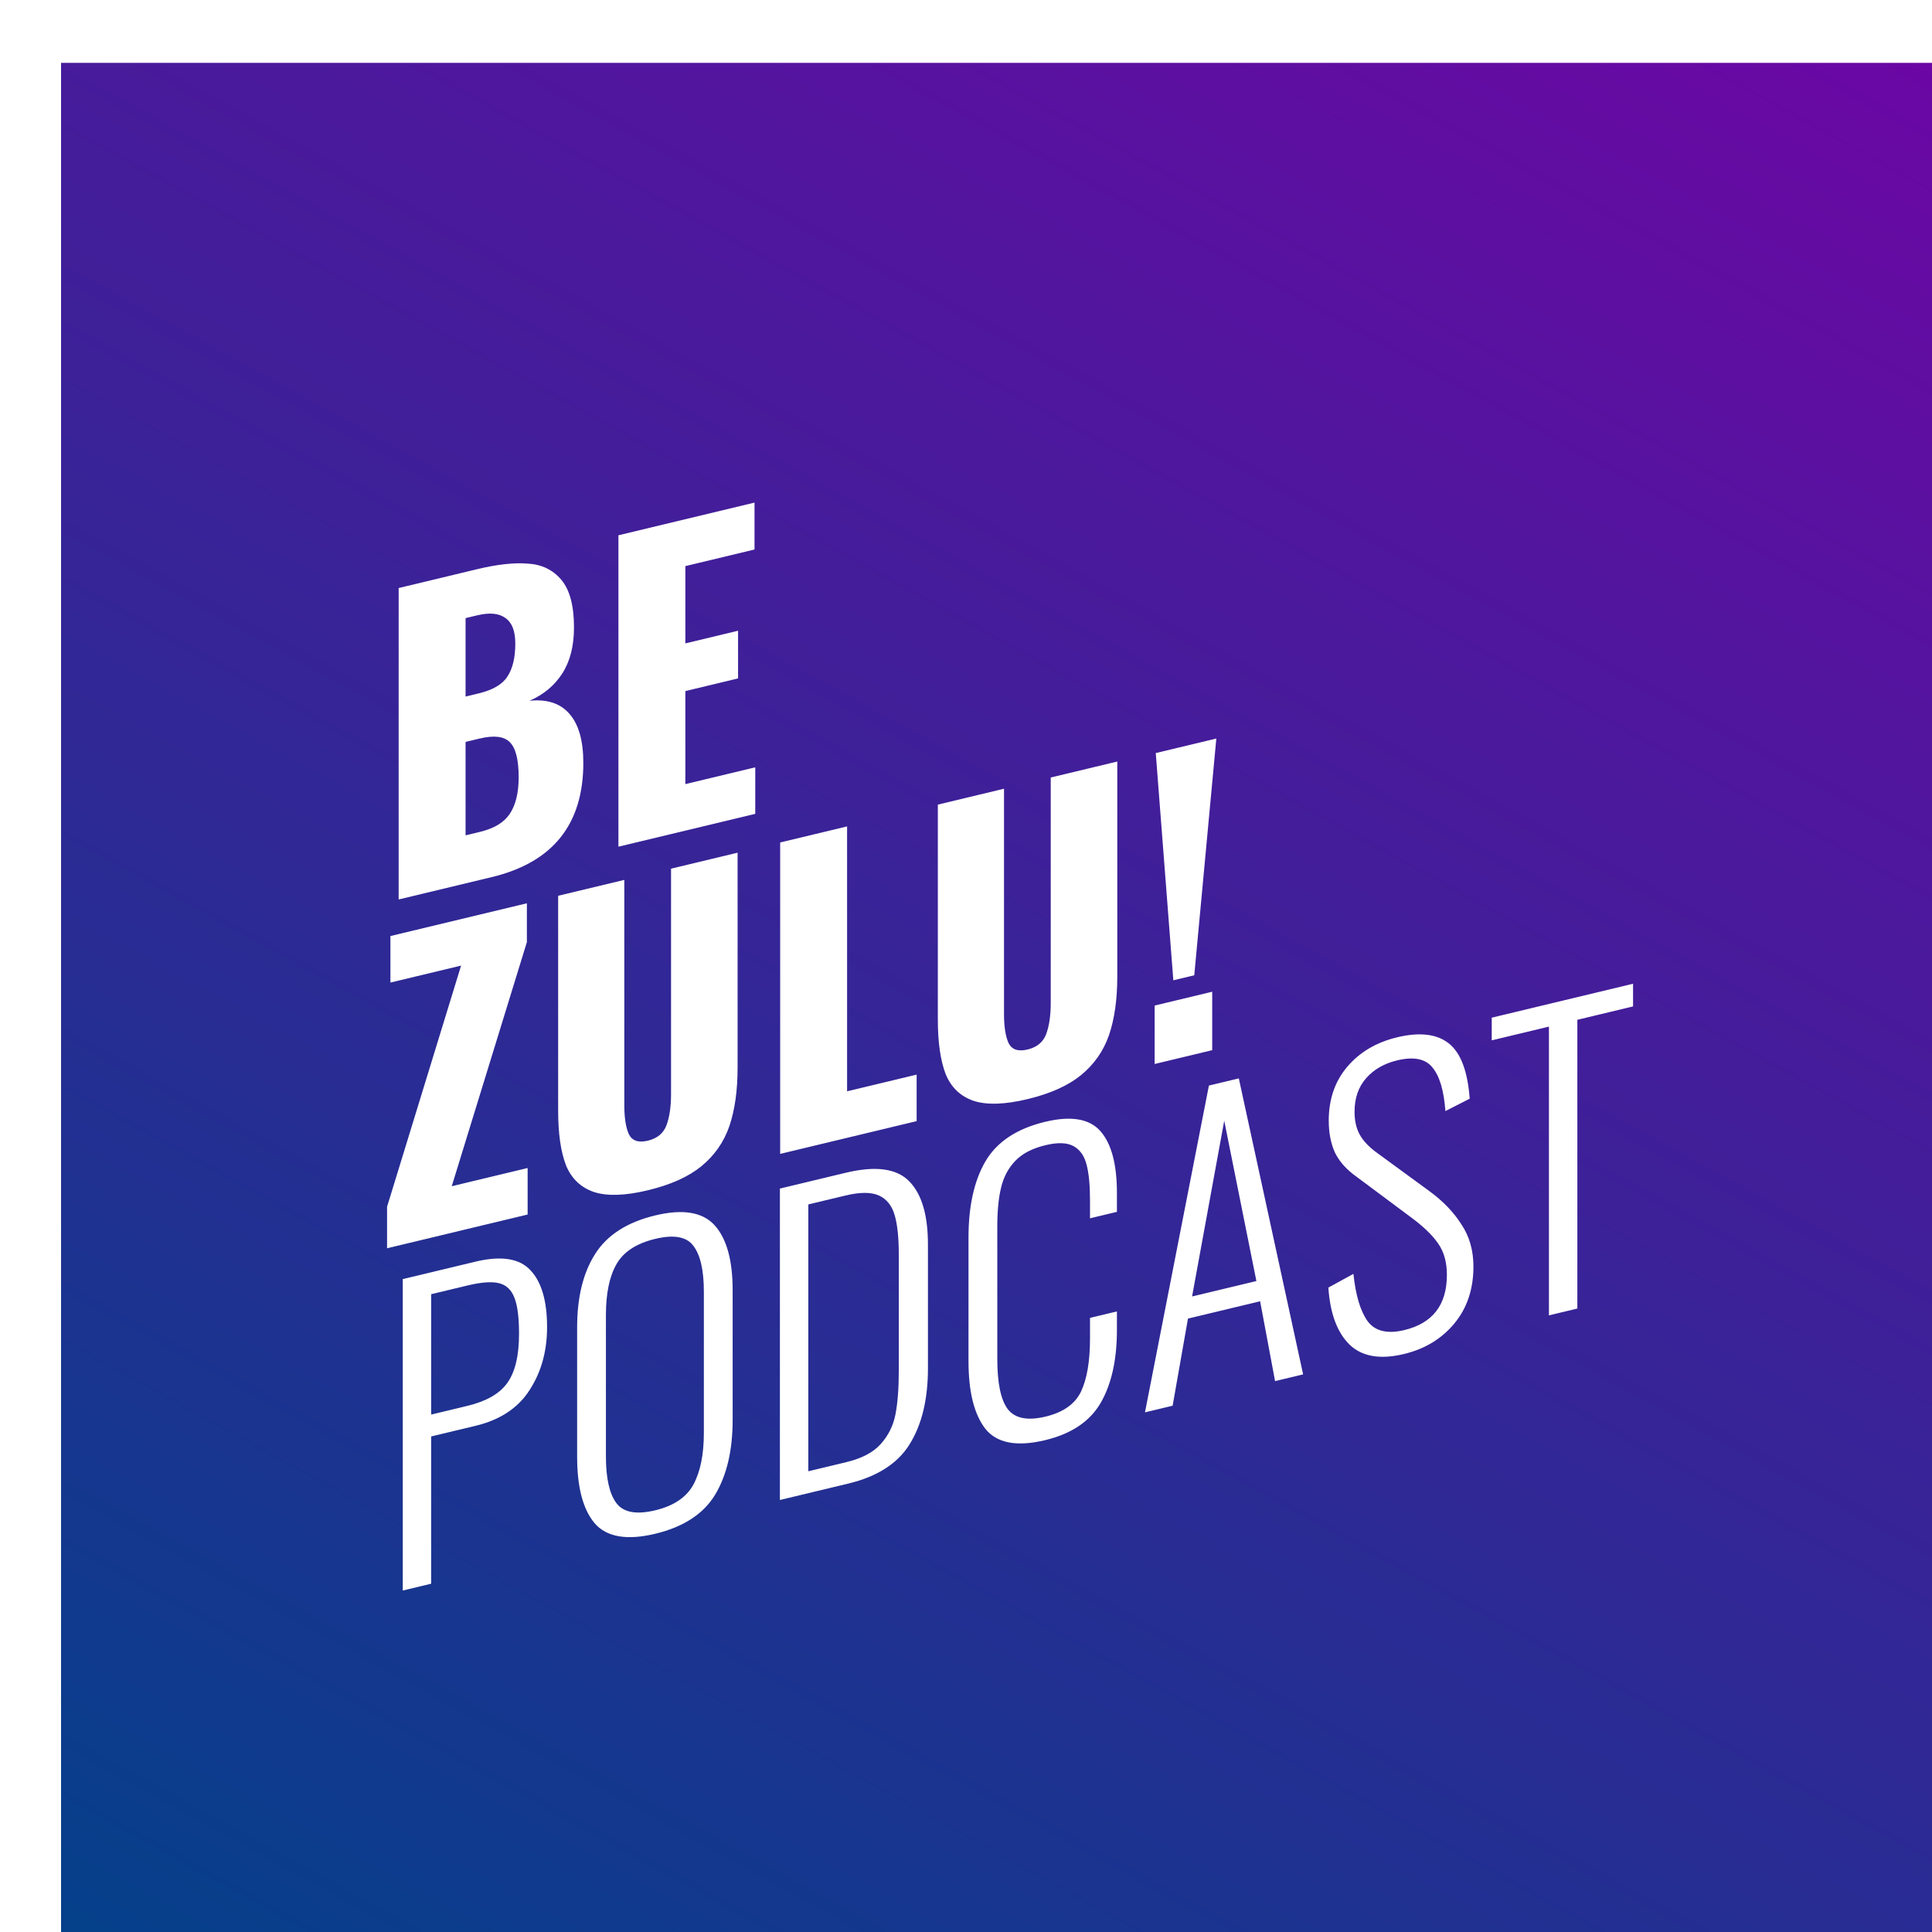 <svg width="201" height="201" viewBox="0 0 201 201" fill="none" xmlns="http://www.w3.org/2000/svg">
<g filter="url(#filter0_i)">
<path d="M46.793 64.38C46.274 65.198 45.276 65.784 43.798 66.139L42.437 66.466V58.306L43.642 58.017C44.939 57.705 45.924 57.802 46.598 58.307C47.273 58.785 47.61 59.664 47.61 60.944C47.61 62.411 47.337 63.556 46.793 64.38Z" fill="url(#paint0_linear)"/>
<path d="M47.026 78.684C46.43 79.574 45.393 80.196 43.915 80.551L42.437 80.906V71.186L43.876 70.841C45.38 70.48 46.43 70.601 47.026 71.204C47.649 71.802 47.96 73.02 47.96 74.86C47.96 76.487 47.649 77.761 47.026 78.684Z" fill="url(#paint1_linear)"/>
<path d="M46.754 137.91C45.95 139.009 44.576 139.793 42.631 140.259L38.858 141.165V128.645L42.67 127.73C44.096 127.388 45.185 127.313 45.937 127.506C46.689 127.698 47.221 128.211 47.532 129.043C47.843 129.848 47.999 131.091 47.999 132.771C47.999 135.064 47.584 136.777 46.754 137.91Z" fill="url(#paint2_linear)"/>
<path d="M62.172 151.128C64.091 150.667 65.413 149.777 66.139 148.456C66.865 147.108 67.228 145.314 67.228 143.074V128.394C67.228 126.154 66.865 124.561 66.139 123.616C65.439 122.664 64.117 122.421 62.172 122.888C60.201 123.361 58.853 124.245 58.127 125.539C57.401 126.807 57.038 128.574 57.038 130.841V145.521C57.038 147.787 57.401 149.407 58.127 150.379C58.853 151.352 60.201 151.601 62.172 151.128Z" fill="url(#paint3_linear)"/>
<path d="M85.602 144.263C84.824 145.117 83.644 145.733 82.062 146.113L78.095 147.065V119.305L81.946 118.381C83.475 118.014 84.642 118.013 85.446 118.38C86.25 118.747 86.794 119.43 87.08 120.428C87.365 121.4 87.508 122.766 87.508 124.526V136.606C87.508 138.446 87.391 139.967 87.157 141.17C86.924 142.346 86.406 143.377 85.602 144.263Z" fill="url(#paint4_linear)"/>
<path d="M121.366 110.597L124.711 127.274L118.021 128.88L121.366 110.597Z" fill="url(#paint5_linear)"/>
<path fill-rule="evenodd" clip-rule="evenodd" d="M200.352 0.539H0.352V200.539H200.352V0.539ZM72.498 46.289L58.34 49.688V82.088L72.576 78.67V73.83L65.303 75.576V65.897L70.787 64.58V59.62L65.303 60.937V52.897L72.498 51.169V46.289ZM43.681 53.207L35.474 55.178V87.578L45.159 85.252C51.512 83.727 54.688 79.765 54.688 73.365C54.688 71.071 54.209 69.373 53.249 68.27C52.29 67.167 50.903 66.714 49.088 66.909C50.566 66.261 51.707 65.307 52.51 64.048C53.314 62.788 53.716 61.198 53.716 59.278C53.716 57.011 53.275 55.357 52.394 54.316C51.512 53.274 50.345 52.714 48.893 52.636C47.467 52.525 45.73 52.715 43.681 53.207ZM34.269 119.547L41.97 94.458L34.619 96.223V91.383L48.815 87.975V92.015L40.998 117.412L48.893 115.516V120.356L34.269 123.867V119.547ZM55.802 118.017C57.176 118.461 59.043 118.399 61.403 117.833C63.762 117.266 65.616 116.435 66.964 115.338C68.339 114.208 69.311 112.814 69.882 111.157C70.452 109.474 70.737 107.445 70.737 105.072V82.712L63.814 84.374V107.814C63.814 109.121 63.658 110.198 63.347 111.046C63.036 111.894 62.388 112.436 61.403 112.673C60.417 112.909 59.756 112.681 59.419 111.989C59.108 111.29 58.952 110.288 58.952 108.981V85.541L52.068 87.194V109.554C52.068 111.927 52.34 113.822 52.885 115.238C53.455 116.621 54.427 117.547 55.802 118.017ZM75.167 81.648L82.129 79.977V107.537L89.364 105.8V110.64L75.167 114.048V81.648ZM95.304 108.534C96.678 108.977 98.545 108.916 100.905 108.349C103.265 107.783 105.119 106.951 106.467 105.854C107.841 104.724 108.814 103.33 109.384 101.673C109.955 99.99 110.24 97.961 110.24 95.588V73.228L103.316 74.89V98.33C103.316 99.637 103.161 100.714 102.85 101.562C102.539 102.41 101.89 102.953 100.905 103.189C99.92 103.426 99.258 103.198 98.921 102.505C98.61 101.807 98.455 100.804 98.455 99.497V76.057L91.57 77.71V100.07C91.57 102.444 91.843 104.338 92.387 105.754C92.957 107.137 93.93 108.064 95.304 108.534ZM114.242 72.347L120.543 70.835L118.248 95.466L116.07 95.988L114.242 72.347ZM114.125 98.615L120.115 97.177V103.257L114.125 104.695V98.615ZM43.448 125.263L35.902 127.075V159.475L38.858 158.765V143.445L43.487 142.334C46.028 141.724 47.895 140.489 49.088 138.629C50.306 136.763 50.916 134.577 50.916 132.07C50.916 129.324 50.332 127.344 49.166 126.131C48.025 124.911 46.119 124.622 43.448 125.263ZM62.172 153.568C59.216 154.278 57.115 153.915 55.871 152.481C54.652 151.04 54.043 148.733 54.043 145.56V132.12C54.043 128.973 54.665 126.424 55.91 124.471C57.154 122.493 59.242 121.152 62.172 120.448C65.05 119.757 67.112 120.102 68.356 121.483C69.601 122.865 70.223 125.115 70.223 128.235V141.715C70.223 144.888 69.614 147.488 68.395 149.514C67.176 151.513 65.102 152.865 62.172 153.568ZM81.984 116.012L75.139 117.655V150.055L82.257 148.346C85.265 147.624 87.391 146.26 88.635 144.255C89.906 142.216 90.541 139.584 90.541 136.357V123.477C90.541 120.411 89.893 118.219 88.597 116.904C87.3 115.562 85.096 115.264 81.984 116.012ZM102.734 143.83C99.778 144.54 97.704 144.144 96.511 142.644C95.344 141.137 94.761 138.798 94.761 135.624V122.744C94.761 119.491 95.344 116.857 96.511 114.844C97.704 112.798 99.778 111.42 102.734 110.71C105.431 110.062 107.35 110.388 108.491 111.688C109.632 112.987 110.202 115.13 110.202 118.117V120.077L107.402 120.749V118.869C107.402 117.323 107.285 116.097 107.052 115.193C106.818 114.263 106.364 113.612 105.69 113.24C105.016 112.869 104.044 112.836 102.773 113.141C101.399 113.471 100.349 114.016 99.623 114.777C98.897 115.538 98.404 116.47 98.145 117.572C97.885 118.647 97.756 119.985 97.756 121.585V135.385C97.756 137.892 98.119 139.631 98.845 140.604C99.597 141.57 100.906 141.829 102.773 141.381C104.614 140.939 105.846 140.07 106.468 138.773C107.091 137.451 107.402 135.603 107.402 133.229V131.109L110.202 130.437V132.357C110.202 135.45 109.645 137.971 108.53 139.919C107.415 141.866 105.483 143.17 102.734 143.83ZM122.883 106.193L119.771 106.94L113.12 140.937L115.998 140.246L117.593 131.183L125.1 129.38L126.655 137.687L129.573 136.987L122.883 106.193ZM140.057 134.87C137.594 135.461 135.714 135.139 134.417 133.904C133.121 132.641 132.382 130.659 132.2 127.956L134.806 126.53C135.04 128.767 135.532 130.409 136.284 131.455C137.062 132.495 138.333 132.803 140.096 132.38C143.052 131.67 144.53 129.756 144.53 126.636C144.53 125.302 144.219 124.204 143.597 123.34C143 122.47 142.028 121.543 140.68 120.56L135.118 116.415C134.106 115.698 133.367 114.876 132.901 113.948C132.46 112.987 132.239 111.866 132.239 110.586C132.239 108.373 132.875 106.514 134.145 105.009C135.442 103.471 137.179 102.44 139.357 101.918C141.691 101.357 143.48 101.568 144.725 102.549C145.969 103.53 146.695 105.449 146.903 108.306L144.375 109.593C144.219 107.444 143.765 105.926 143.013 105.04C142.287 104.147 141.068 103.907 139.357 104.318C138.009 104.641 136.933 105.26 136.129 106.173C135.325 107.086 134.923 108.249 134.923 109.662C134.923 110.569 135.092 111.342 135.429 111.981C135.766 112.62 136.336 113.243 137.14 113.85L142.702 117.915C144.128 118.959 145.243 120.118 146.047 121.391C146.877 122.632 147.292 124.093 147.292 125.773C147.292 128.119 146.63 130.091 145.308 131.689C143.986 133.286 142.235 134.347 140.057 134.87ZM149.196 102.235L155.147 100.807V130.847L158.103 130.137V100.097L163.898 98.706V96.346L149.196 99.876V102.235Z" fill="url(#paint6_linear)"/>
</g>
<defs>
<filter id="filter0_i" x="0.352" y="0.539" width="204" height="204" filterUnits="userSpaceOnUse" color-interpolation-filters="sRGB">
<feFlood flood-opacity="0" result="BackgroundImageFix"/>
<feBlend mode="normal" in="SourceGraphic" in2="BackgroundImageFix" result="shape"/>
<feColorMatrix in="SourceAlpha" type="matrix" values="0 0 0 0 0 0 0 0 0 0 0 0 0 0 0 0 0 0 127 0" result="hardAlpha"/>
<feOffset dx="6" dy="6"/>
<feGaussianBlur stdDeviation="2"/>
<feComposite in2="hardAlpha" operator="arithmetic" k2="-1" k3="1"/>
<feColorMatrix type="matrix" values="0 0 0 0 0 0 0 0 0 0 0 0 0 0 0 0 0 0 0.3 0"/>
<feBlend mode="normal" in2="shape" result="effect1_innerShadow"/>
</filter>
<linearGradient id="paint0_linear" x1="128.709" y1="-56.58" x2="-8.927" y2="194.151" gradientUnits="userSpaceOnUse">
<stop stop-color="#7203A6"/>
<stop offset="1" stop-color="#03418A"/>
</linearGradient>
<linearGradient id="paint1_linear" x1="128.709" y1="-56.58" x2="-8.927" y2="194.151" gradientUnits="userSpaceOnUse">
<stop stop-color="#7203A6"/>
<stop offset="1" stop-color="#03418A"/>
</linearGradient>
<linearGradient id="paint2_linear" x1="128.709" y1="-56.58" x2="-8.927" y2="194.151" gradientUnits="userSpaceOnUse">
<stop stop-color="#7203A6"/>
<stop offset="1" stop-color="#03418A"/>
</linearGradient>
<linearGradient id="paint3_linear" x1="128.709" y1="-56.58" x2="-8.927" y2="194.151" gradientUnits="userSpaceOnUse">
<stop stop-color="#7203A6"/>
<stop offset="1" stop-color="#03418A"/>
</linearGradient>
<linearGradient id="paint4_linear" x1="128.709" y1="-56.58" x2="-8.927" y2="194.151" gradientUnits="userSpaceOnUse">
<stop stop-color="#7203A6"/>
<stop offset="1" stop-color="#03418A"/>
</linearGradient>
<linearGradient id="paint5_linear" x1="128.709" y1="-56.58" x2="-8.927" y2="194.151" gradientUnits="userSpaceOnUse">
<stop stop-color="#7203A6"/>
<stop offset="1" stop-color="#03418A"/>
</linearGradient>
<linearGradient id="paint6_linear" x1="128.709" y1="-56.58" x2="-8.927" y2="194.151" gradientUnits="userSpaceOnUse">
<stop stop-color="#7203A6"/>
<stop offset="1" stop-color="#03418A"/>
</linearGradient>
</defs>
</svg>
